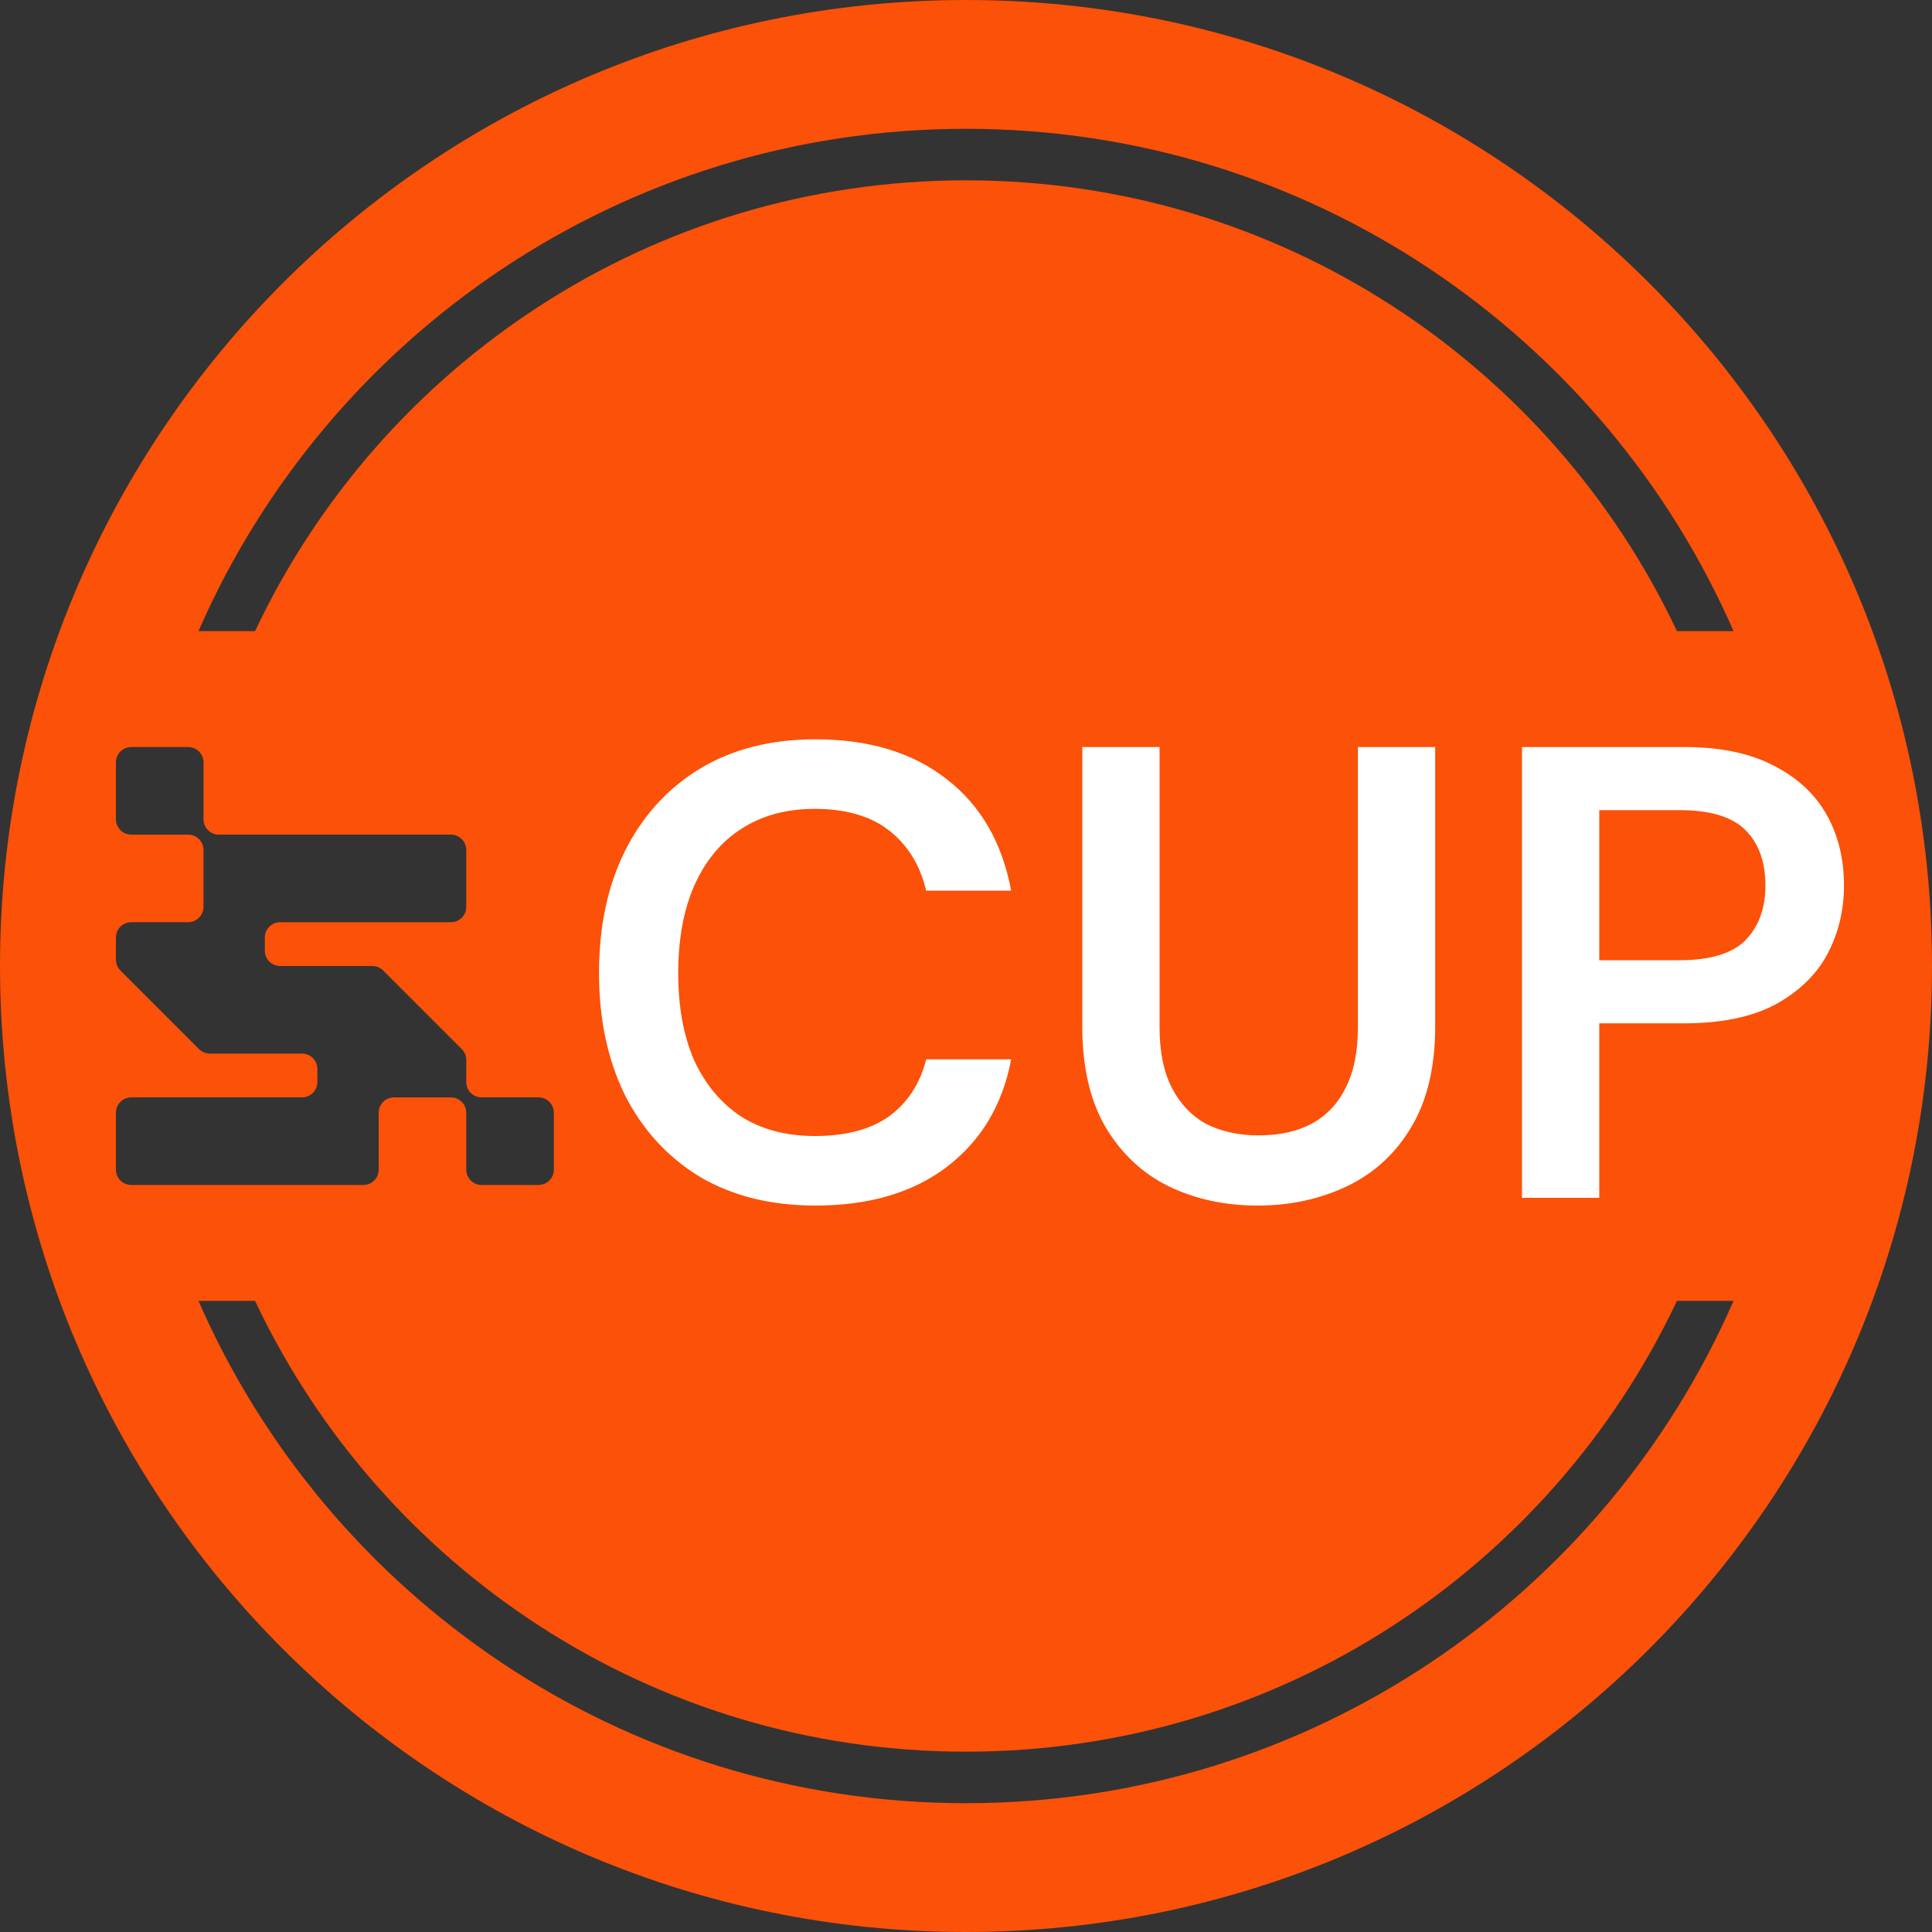 <svg width="150" height="150" viewBox="0 0 150 150" fill="none" xmlns="http://www.w3.org/2000/svg">
<rect x="0" y="0" width="150" height="150" fill="#333333" stroke="none"/>
<path fill-rule="evenodd" clip-rule="evenodd" d="M0 75C0 33.579 33.579 0 75 0C116.421 0 150 33.579 150 75C150 116.421 116.421 150 75 150C33.579 150 0 116.421 0 75ZM10.19 58C9.533 58 9 58.533 9 59.19V63.61C9 64.267 9.533 64.8 10.19 64.8H14.61C15.267 64.8 15.8 65.333 15.8 65.99V70.41C15.8 71.067 15.267 71.6 14.61 71.6H10.19C9.533 71.6 9 72.133 9 72.79V74.507C9 74.831 9.13 75.125 9.34 75.34L15.46 81.46C15.675 81.67 15.969 81.8 16.293 81.8H23.45C24.107 81.8 24.64 82.333 24.64 82.99V84.01C24.64 84.667 24.107 85.2 23.45 85.2H10.19C9.533 85.2 9 85.733 9 86.39V90.81C9 91.467 9.533 92 10.19 92H28.21C28.867 92 29.4 91.467 29.4 90.81V86.39C29.4 85.733 29.933 85.2 30.59 85.2H35.01C35.667 85.2 36.2 85.733 36.2 86.39V90.81C36.2 91.467 36.733 92 37.39 92H41.81C42.467 92 43 91.467 43 90.81V86.39C43 85.733 42.467 85.2 41.81 85.2H37.39C36.733 85.2 36.2 84.667 36.2 84.01V82.293C36.2 81.969 36.07 81.675 35.86 81.46L29.74 75.34C29.525 75.13 29.231 75 28.907 75H21.75C21.093 75 20.56 74.467 20.56 73.81V72.79C20.56 72.133 21.093 71.6 21.75 71.6H35.01C35.667 71.6 36.2 71.067 36.2 70.41V65.99C36.2 65.333 35.667 64.8 35.01 64.8H16.99C16.333 64.8 15.8 64.267 15.8 63.61V59.19C15.8 58.533 15.267 58 14.61 58H10.19ZM75 14C99.39 14 120.437 28.314 130.198 49H134.592C124.561 26.043 101.654 10 75 10C48.346 10 25.439 26.043 15.409 49H19.803C29.564 28.314 50.61 14 75 14ZM75 136C50.61 136 29.564 121.686 19.803 101H15.409C25.439 123.957 48.346 140 75 140C101.654 140 124.561 123.957 134.592 101H130.198C120.437 121.686 99.39 136 75 136Z" fill="#FB5108"/>
<path d="M63.307 93.6C59.84 93.6 56.84 92.85 54.307 91.35C51.807 89.817 49.874 87.7 48.507 85C47.174 82.267 46.507 79.117 46.507 75.55C46.507 71.95 47.174 68.8 48.507 66.1C49.874 63.367 51.807 61.233 54.307 59.7C56.84 58.167 59.84 57.4 63.307 57.4C67.474 57.4 70.874 58.433 73.507 60.5C76.14 62.533 77.807 65.417 78.507 69.15H71.907C71.44 67.183 70.49 65.633 69.057 64.5C67.624 63.367 65.69 62.8 63.257 62.8C61.057 62.8 59.157 63.317 57.557 64.35C55.99 65.35 54.774 66.817 53.907 68.75C53.074 70.65 52.657 72.917 52.657 75.55C52.657 78.183 53.074 80.45 53.907 82.35C54.774 84.217 55.99 85.667 57.557 86.7C59.157 87.7 61.057 88.2 63.257 88.2C65.69 88.2 67.624 87.683 69.057 86.65C70.49 85.583 71.44 84.117 71.907 82.25H78.507C77.84 85.783 76.174 88.567 73.507 90.6C70.874 92.6 67.474 93.6 63.307 93.6ZM97.628 93.6C95.095 93.6 92.795 93.1 90.728 92.1C88.695 91.1 87.061 89.567 85.828 87.5C84.628 85.433 84.028 82.833 84.028 79.7V58H90.028V79.75C90.028 81.65 90.345 83.217 90.978 84.45C91.612 85.683 92.495 86.617 93.628 87.25C94.795 87.85 96.162 88.15 97.728 88.15C99.328 88.15 100.695 87.85 101.828 87.25C102.995 86.617 103.878 85.683 104.478 84.45C105.111 83.217 105.428 81.65 105.428 79.75V58H111.428V79.7C111.428 82.833 110.811 85.433 109.578 87.5C108.345 89.567 106.678 91.1 104.578 92.1C102.478 93.1 100.161 93.6 97.628 93.6ZM118.167 93V58H130.767C133.567 58 135.884 58.483 137.717 59.45C139.551 60.383 140.917 61.65 141.817 63.25C142.717 64.85 143.167 66.683 143.167 68.75C143.167 70.683 142.734 72.467 141.867 74.1C141.001 75.7 139.651 77 137.817 78C135.984 78.967 133.634 79.45 130.767 79.45H124.167V93H118.167ZM124.167 74.55H130.417C132.784 74.55 134.484 74.033 135.517 73C136.551 71.933 137.067 70.517 137.067 68.75C137.067 66.917 136.551 65.483 135.517 64.45C134.484 63.417 132.784 62.9 130.417 62.9H124.167V74.55Z" fill="white"/>
</svg>
